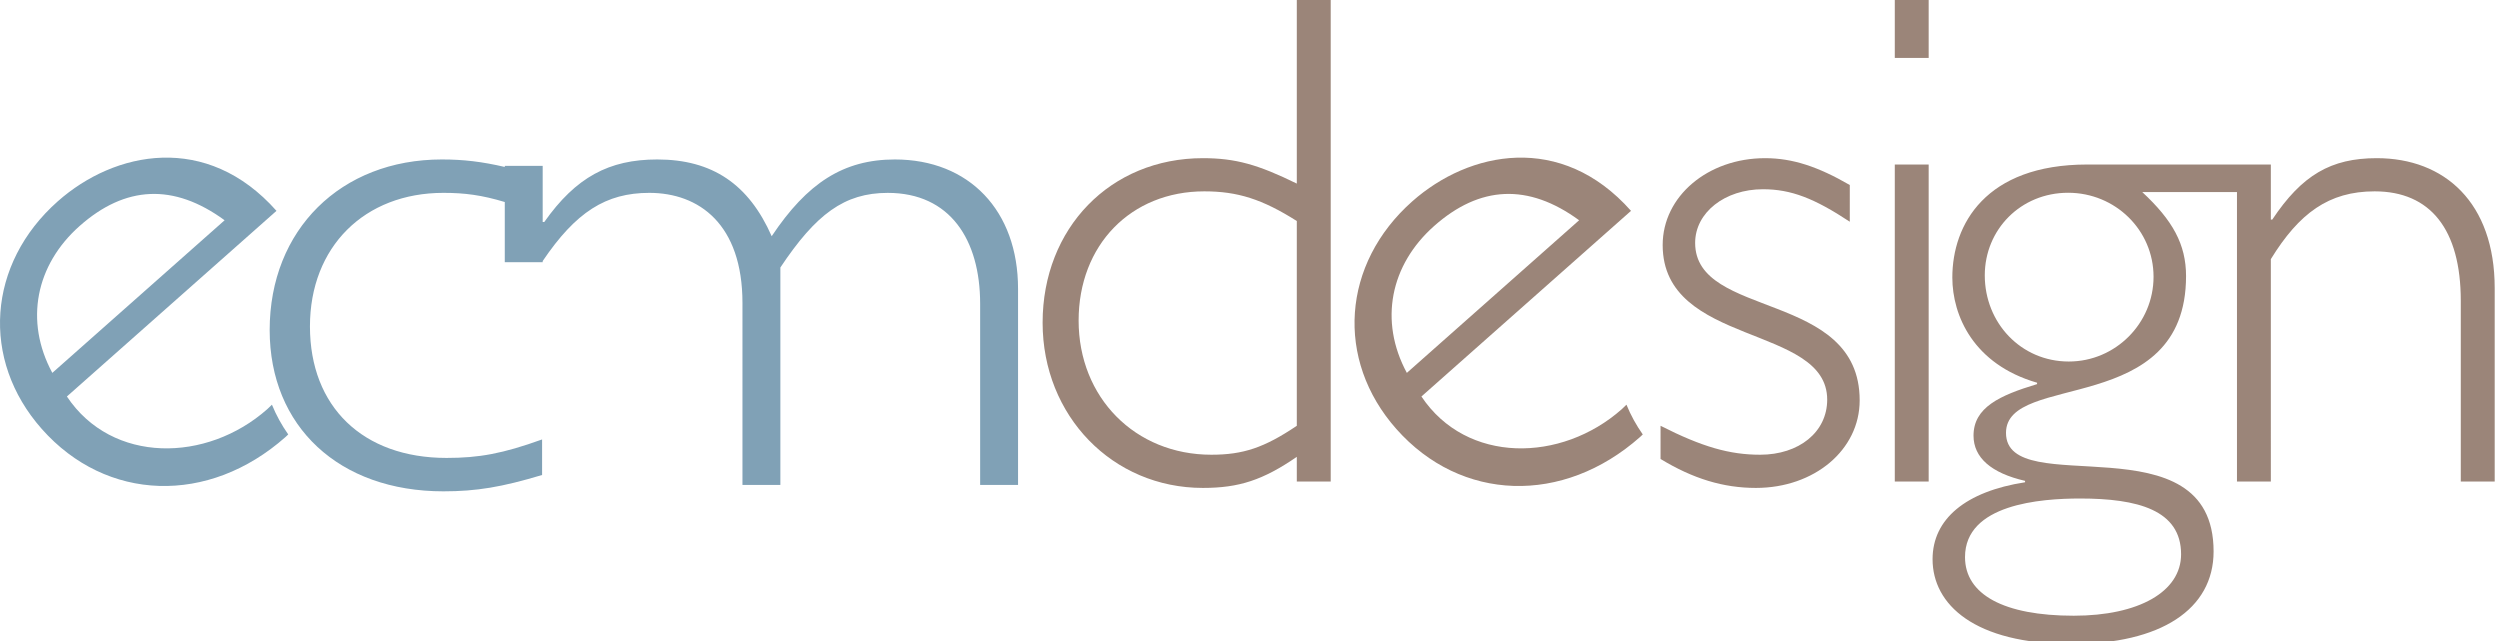 <?xml version="1.0" encoding="utf-8"?>
<!-- Generator: Adobe Illustrator 15.1.0, SVG Export Plug-In  -->
<!DOCTYPE svg PUBLIC "-//W3C//DTD SVG 1.1//EN" "http://www.w3.org/Graphics/SVG/1.1/DTD/svg11.dtd">
<svg version="1.1"
	 xmlns="http://www.w3.org/2000/svg" xmlns:xlink="http://www.w3.org/1999/xlink" xmlns:a="http://ns.adobe.com/AdobeSVGViewerExtensions/3.0/"
	 x="0px" y="0px" width="191px" height="49px" viewBox="0 0 191 49" overflow="visible" enable-background="new 0 0 191 49"
	 xml:space="preserve">
<defs>
</defs>
<path fill="#80A1B6" d="M68.369,12.183c-3.922,0-6.696,1.792-9.412,5.864c-1.749-3.964-4.524-5.864-8.747-5.864
	c-3.68,0-6.214,1.357-8.627,4.778h-0.122v-4.289h-2.895v0.083c-1.744-0.403-3.144-0.572-4.81-0.572
	c-7.722,0-13.153,5.376-13.153,13.03c0,7.385,5.309,12.325,13.273,12.325c2.533,0,4.464-0.325,7.54-1.248v-2.716
	c-3.016,1.087-4.826,1.412-7.299,1.412c-6.395,0-10.437-3.909-10.437-10.045c0-6.08,4.163-10.206,10.196-10.206
	c1.635,0,2.94,0.172,4.689,0.7v4.597h2.895v-0.086c2.534-3.745,4.827-5.211,8.146-5.211c3.799,0,7.118,2.389,7.118,8.415V37.05
	h2.896V20.437c2.715-4.073,4.886-5.701,8.205-5.701c4.765,0,7.058,3.583,7.058,8.469V37.05h2.896V22.064
	C77.781,16.093,74.04,12.183,68.369,12.183z"/>
<path fill="#80A1B6" d="M20.417,31.262c-4.613,4.085-11.854,4.202-15.306-0.97l16.012-14.183
	c-5.328-6.014-12.366-4.575-16.708-0.729c-5.383,4.767-5.908,12.103-1.22,17.395c4.937,5.575,12.741,5.819,18.621,0.611
	c0.071-0.064,0.135-0.131,0.205-0.195c-0.491-0.698-0.911-1.455-1.246-2.273C20.654,31.032,20.543,31.149,20.417,31.262z
	 M3.997,28.488c-2.143-3.971-1.259-8.258,2.087-11.223c3.483-3.085,7.181-3.284,11.076-0.437L3.997,28.488z"/>
<path fill="#9B8579" d="M123.904,31.262c-4.613,4.085-11.854,4.202-15.307-0.97l16.012-14.183
	c-5.328-6.014-12.367-4.575-16.708-0.729c-5.384,4.767-5.908,12.103-1.22,17.395c4.937,5.575,12.741,5.819,18.621,0.611
	c0.072-0.064,0.135-0.131,0.205-0.195c-0.491-0.698-0.912-1.455-1.246-2.273C124.141,31.032,124.03,31.149,123.904,31.262z
	 M107.483,28.488c-2.144-3.97-1.259-8.258,2.087-11.223c3.483-3.085,7.181-3.284,11.075-0.437L107.483,28.488z"/>
<path fill="#9B8579" d="M101.666,36.791h-2.59v-1.888c-2.589,1.78-4.423,2.374-7.174,2.374c-6.905,0-12.246-5.503-12.246-12.624
	c0-7.228,5.179-12.569,12.246-12.569c2.481,0,4.208,0.485,7.174,1.942V0h2.59V36.791z M99.076,16.886
	c-2.643-1.673-4.531-2.267-7.066-2.267c-5.61,0-9.603,4.1-9.603,9.872c0,5.881,4.316,10.25,10.142,10.25
	c2.427,0,4.046-0.539,6.527-2.211V16.886z"/>
<path fill="#9B8579" d="M141.323,16.939c-2.697-1.78-4.478-2.481-6.635-2.481c-2.913,0-5.179,1.78-5.179,4.1
	c0,5.826,12.57,3.614,12.57,12.029c0,3.777-3.452,6.69-7.93,6.69c-2.481,0-4.801-0.702-7.283-2.212V32.53
	c3.183,1.618,5.287,2.211,7.607,2.211c2.967,0,5.125-1.727,5.125-4.208c0-5.771-12.57-4.045-12.57-11.814
	c0-3.722,3.453-6.635,7.823-6.635c2.104,0,4.046,0.647,6.473,2.051V16.939z"/>
<path fill="#9B8579" d="M147.351,4.424h-2.589V0h2.589V4.424z M147.351,36.791h-2.589V12.569h2.589V36.791z"/>
<path fill="#9B8579" d="M181.584,12.084c-3.507,0-5.718,1.295-7.983,4.693h-0.109v-4.208h-0.211h-2.377h-11.442
	c-7.769,0-10.304,4.586-10.304,8.631c0,2.915,1.619,6.636,6.474,8.039v0.107c-2.86,0.863-4.855,1.78-4.855,3.938
	c0,1.673,1.348,2.859,3.938,3.453v0.108c-4.532,0.701-7.067,2.805-7.067,5.879c0,3.453,3.183,6.475,10.627,6.475
	c6.798,0,10.843-2.644,10.843-7.067c0-10.25-15.86-3.775-15.86-9.062c0-4.693,13.756-1.133,13.756-11.976
	c0-2.428-1.024-4.263-3.345-6.419h7.235v22.116h2.588V19.798c2.159-3.506,4.424-5.179,7.931-5.179c4.263,0,6.581,2.913,6.581,8.362
	v13.81h2.591v-14.78C190.594,15.482,186.763,12.084,181.584,12.084z M166.635,42.348c0,2.859-3.236,4.693-8.2,4.693
	c-5.34,0-8.308-1.618-8.308-4.478c0-4.046,5.772-4.477,8.793-4.477C163.29,38.087,166.635,38.949,166.635,42.348z M164.531,21.146
	c0,3.562-2.914,6.474-6.474,6.474c-3.668,0-6.42-2.967-6.42-6.581c0-3.507,2.752-6.312,6.366-6.312
	C161.618,14.728,164.531,17.587,164.531,21.146z"/>
</svg>
